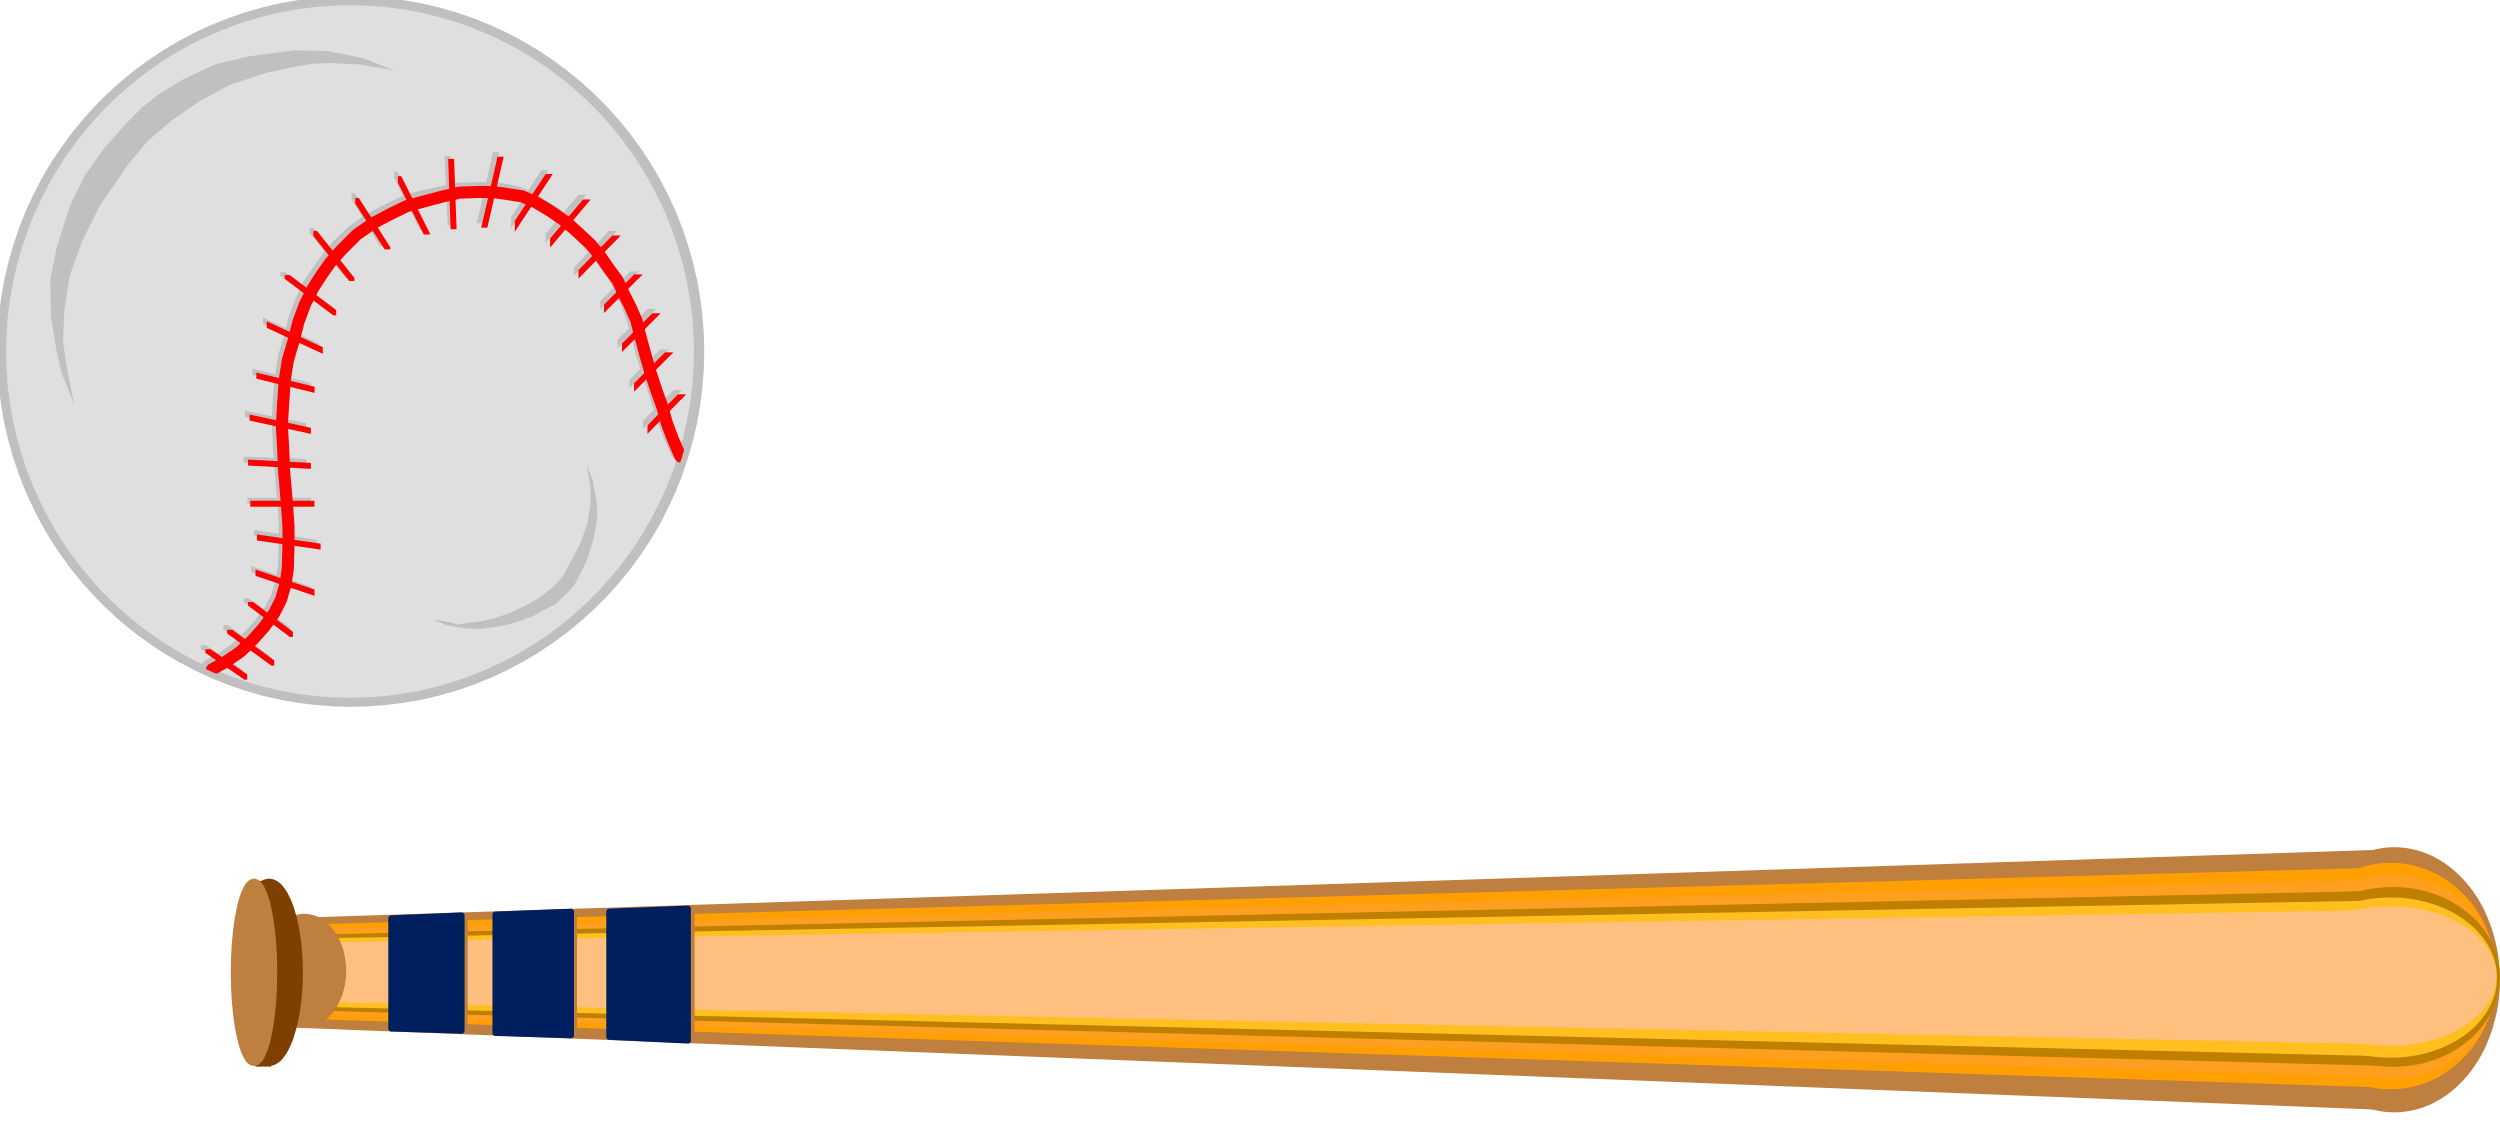 <?xml version="1.0" encoding="UTF-8" standalone="no"?>
<svg
   xmlns:ooo="http://xml.openoffice.org/svg/export"
   xmlns:dc="http://purl.org/dc/elements/1.1/"
   xmlns:cc="http://creativecommons.org/ns#"
   xmlns:rdf="http://www.w3.org/1999/02/22-rdf-syntax-ns#"
   xmlns:svg="http://www.w3.org/2000/svg"
   xmlns="http://www.w3.org/2000/svg"
   xmlns:sodipodi="http://sodipodi.sourceforge.net/DTD/sodipodi-0.dtd"
   xmlns:inkscape="http://www.inkscape.org/namespaces/inkscape"
   version="1.2"
   width="147.15mm"
   height="66.1mm"
   viewBox="0 0 14714.999 6610"
   preserveAspectRatio="xMidYMid"
   xml:space="preserve"
   id="svg698"
   sodipodi:docname="baseball.svg"
   style="fill-rule:evenodd;stroke-width:28.222;stroke-linejoin:round"
   inkscape:version="0.92.5 (2060ec1f9f, 2020-04-08)"><sodipodi:namedview
   pagecolor="#ffffff"
   bordercolor="#666666"
   borderopacity="1"
   objecttolerance="10"
   gridtolerance="10"
   guidetolerance="10"
   inkscape:pageopacity="0"
   inkscape:pageshadow="2"
   inkscape:window-width="664"
   inkscape:window-height="487"
   id="namedview700"
   showgrid="false"
   inkscape:zoom="0.2102413"
   inkscape:cx="278.09764"
   inkscape:cy="124.91338"
   inkscape:window-x="0"
   inkscape:window-y="0"
   inkscape:window-maximized="0"
   inkscape:current-layer="svg698" />
 <defs
   class="ClipPathGroup"
   id="defs8">
  <clipPath
   id="presentation_clip_path"
   clipPathUnits="userSpaceOnUse">
   <rect
   x="0"
   y="0"
   width="21000"
   height="29700"
   id="rect2" />
  </clipPath>
  <clipPath
   id="presentation_clip_path_shrink"
   clipPathUnits="userSpaceOnUse">
   <rect
   x="21"
   y="29"
   width="20958"
   height="29641"
   id="rect5" />
  </clipPath>
 </defs>
 <defs
   class="TextShapeIndex"
   id="defs12">
  <g
   ooo:slide="id1"
   ooo:id-list="id3"
   id="g10" />
 </defs>
 <defs
   class="EmbeddedBulletChars"
   id="defs44">
  <g
   id="bullet-char-template-57356"
   transform="matrix(4.8828125e-4,0,0,-4.8828125e-4,0,0)">
   <path
   d="M 580,1141 1163,571 580,0 -4,571 Z"
   id="path14"
   inkscape:connector-curvature="0" />
  </g>
  <g
   id="bullet-char-template-57354"
   transform="matrix(4.8828125e-4,0,0,-4.8828125e-4,0,0)">
   <path
   d="M 8,1128 H 1137 V 0 H 8 Z"
   id="path17"
   inkscape:connector-curvature="0" />
  </g>
  <g
   id="bullet-char-template-10146"
   transform="matrix(4.8828125e-4,0,0,-4.8828125e-4,0,0)">
   <path
   d="M 174,0 602,739 174,1481 1456,739 Z M 1358,739 309,1346 659,739 Z"
   id="path20"
   inkscape:connector-curvature="0" />
  </g>
  <g
   id="bullet-char-template-10132"
   transform="matrix(4.8828125e-4,0,0,-4.8828125e-4,0,0)">
   <path
   d="M 2015,739 1276,0 H 717 l 543,543 H 174 v 393 h 1086 l -543,545 h 557 z"
   id="path23"
   inkscape:connector-curvature="0" />
  </g>
  <g
   id="bullet-char-template-10007"
   transform="matrix(4.8828125e-4,0,0,-4.8828125e-4,0,0)">
   <path
   d="m 0,-2 c -7,16 -16,29 -25,39 l 381,530 c -94,256 -141,385 -141,387 0,25 13,38 40,38 9,0 21,-2 34,-5 21,4 42,12 65,25 l 27,-13 111,-251 280,301 64,-25 24,25 c 21,-10 41,-24 62,-43 C 886,937 835,863 770,784 769,783 710,716 594,584 L 774,223 c 0,-27 -21,-55 -63,-84 l 16,-20 C 717,90 699,76 672,76 641,76 570,178 457,381 L 164,-76 c -22,-34 -53,-51 -92,-51 -42,0 -63,17 -64,51 -7,9 -10,24 -10,44 0,9 1,19 2,30 z"
   id="path26"
   inkscape:connector-curvature="0" />
  </g>
  <g
   id="bullet-char-template-10004"
   transform="matrix(4.8828125e-4,0,0,-4.8828125e-4,0,0)">
   <path
   d="M 285,-33 C 182,-33 111,30 74,156 52,228 41,333 41,471 c 0,78 14,145 41,201 34,71 87,106 158,106 53,0 88,-31 106,-94 l 23,-176 c 8,-64 28,-97 59,-98 l 735,706 c 11,11 33,17 66,17 42,0 63,-15 63,-46 V 965 c 0,-36 -10,-64 -30,-84 L 442,47 C 390,-6 338,-33 285,-33 Z"
   id="path29"
   inkscape:connector-curvature="0" />
  </g>
  <g
   id="bullet-char-template-9679"
   transform="matrix(4.8828125e-4,0,0,-4.8828125e-4,0,0)">
   <path
   d="M 813,0 C 632,0 489,54 383,161 276,268 223,411 223,592 c 0,181 53,324 160,431 106,107 249,161 430,161 179,0 323,-54 432,-161 108,-107 162,-251 162,-431 0,-180 -54,-324 -162,-431 C 1136,54 992,0 813,0 Z"
   id="path32"
   inkscape:connector-curvature="0" />
  </g>
  <g
   id="bullet-char-template-8226"
   transform="matrix(4.8828125e-4,0,0,-4.8828125e-4,0,0)">
   <path
   d="m 346,457 c -73,0 -137,26 -191,78 -54,51 -81,114 -81,188 0,73 27,136 81,188 54,52 118,78 191,78 73,0 134,-26 185,-79 51,-51 77,-114 77,-187 0,-75 -25,-137 -76,-188 -50,-52 -112,-78 -186,-78 z"
   id="path35"
   inkscape:connector-curvature="0" />
  </g>
  <g
   id="bullet-char-template-8211"
   transform="matrix(4.8828125e-4,0,0,-4.8828125e-4,0,0)">
   <path
   d="M -4,459 H 1135 V 606 H -4 Z"
   id="path38"
   inkscape:connector-curvature="0" />
  </g>
  <g
   id="bullet-char-template-61548"
   transform="matrix(4.8828125e-4,0,0,-4.8828125e-4,0,0)">
   <path
   d="m 173,740 c 0,163 58,303 173,419 116,115 255,173 419,173 163,0 302,-58 418,-173 116,-116 174,-256 174,-419 0,-163 -58,-303 -174,-418 C 1067,206 928,148 765,148 601,148 462,206 346,322 231,437 173,577 173,740 Z"
   id="path41"
   inkscape:connector-curvature="0" />
  </g>
 </defs>
 <g
   id="g49"
   transform="translate(-3142,-11545)">
  <g
   id="id2"
   class="Master_Slide">
   <g
   id="bg-id2"
   class="Background" />
   <g
   id="bo-id2"
   class="BackgroundObjects" />
  </g>
 </g>
 <g
   class="SlideGroup"
   id="g696"
   transform="translate(-3142,-11545)">
  <g
   id="g694">
   <g
   id="container-id1">
    <g
   id="id1"
   class="Slide"
   clip-path="url(#presentation_clip_path)">
     <g
   class="Page"
   id="g690">
      <g
   class="Graphic"
   id="g688">
       <g
   id="id3">
        <rect
   class="BoundingBox"
   x="3142"
   y="11545"
   width="14715"
   height="6610"
   id="rect51"
   style="fill:none;stroke:none" />
        <defs
   id="defs56">
         <clipPath
   id="clip_path_1"
   clipPathUnits="userSpaceOnUse">
          <path
   d="m 3142,11545 h 14714 v 6609 H 3142 Z"
   id="path53"
   inkscape:connector-curvature="0" />
         </clipPath>
        </defs>
        <g
   clip-path="url(#clip_path_1)"
   id="g110">
         <path
   d="m 4664,16972 12558,-410 -5,1500 -12553,-494 z"
   id="path58"
   inkscape:connector-curvature="0"
   style="fill:#bf7f3f;stroke:none" />
         <path
   d="m 4664,16972 12558,-410 -5,1500 -12553,-494 z"
   id="path60"
   inkscape:connector-curvature="0"
   style="fill:none;stroke:#bf7f3f;stroke-width:35;stroke-linecap:round;stroke-linejoin:round" />
         <path
   d="m 17843,17314 c 0,134 -28,266 -81,383 -53,116 -130,212 -222,280 -92,67 -197,102 -303,102 -106,0 -211,-35 -303,-102 -92,-68 -169,-164 -222,-280 -53,-117 -81,-249 -81,-383 0,-134 28,-266 81,-382 53,-117 130,-213 222,-281 92,-67 197,-102 303,-102 106,0 211,35 303,102 92,68 169,164 222,281 53,116 81,248 81,382 z"
   id="path62"
   inkscape:connector-curvature="0"
   style="fill:#bf7f3f;stroke:none" />
         <path
   d="m 17839,17312 -1,-39 -2,-38 -4,-39 -5,-38 -7,-37 -9,-37 -10,-37 -11,-36 -13,-35 -14,-34 -15,-34 -17,-32 -18,-31 -20,-30 -20,-29 -22,-27 -23,-26 -23,-24 -25,-23 -26,-22 -26,-19 -27,-18 -28,-16 -28,-15 -29,-12 -30,-11 -29,-8 -31,-7 -30,-5 -30,-3 -31,-1 v 0 l -31,1 -30,3 -30,5 -31,7 -29,8 -30,11 -29,12 -28,15 -28,16 -27,18 -26,19 -26,22 -25,23 -23,24 -23,26 -22,27 -20,29 -20,30 -18,31 -17,32 -15,34 -14,34 -13,35 -11,36 -10,37 -9,37 -7,37 -5,38 -4,39 -2,38 -1,39 v 0 l 1,39 2,38 4,39 5,38 7,37 9,37 10,37 11,36 13,35 14,34 15,34 17,32 18,31 20,30 20,29 22,27 23,26 23,24 25,23 26,22 26,19 27,18 28,16 28,15 29,12 30,11 29,8 31,7 30,5 30,3 31,1 v 0 l 31,-1 30,-3 30,-5 31,-7 29,-8 30,-11 29,-12 28,-15 28,-16 27,-18 26,-19 26,-22 25,-23 23,-24 23,-26 22,-27 20,-29 20,-30 18,-31 17,-32 15,-34 14,-34 13,-35 11,-36 10,-37 9,-37 7,-37 5,-38 4,-39 2,-38 z"
   id="path64"
   inkscape:connector-curvature="0"
   style="fill:none;stroke:#bf7f3f;stroke-width:35;stroke-linecap:round;stroke-linejoin:round" />
         <path
   d="m 4646,17012 12558,-344 -4,1262 -12554,-415 z"
   id="path66"
   inkscape:connector-curvature="0"
   style="fill:#ff9f00;stroke:none" />
         <path
   d="m 4646,17012 12558,-344 -4,1262 -12554,-415 z"
   id="path68"
   inkscape:connector-curvature="0"
   style="fill:none;stroke:#ff9f00;stroke-width:35;stroke-linecap:round;stroke-linejoin:round" />
         <path
   d="m 17821,17294 c 0,114 -28,225 -81,324 -53,99 -129,180 -221,237 -92,57 -196,87 -302,87 -106,0 -210,-30 -302,-87 -92,-57 -168,-138 -221,-237 -53,-99 -81,-210 -81,-324 0,-114 28,-225 81,-324 53,-99 129,-180 221,-237 92,-57 196,-87 302,-87 106,0 210,30 302,87 92,57 168,138 221,237 53,99 81,210 81,324 z"
   id="path70"
   inkscape:connector-curvature="0"
   style="fill:#ff9f00;stroke:none" />
         <path
   d="m 17817,17290 -1,-33 -2,-33 -4,-32 -5,-33 -7,-32 -9,-31 -10,-31 -11,-31 -13,-30 -14,-29 -15,-28 -17,-28 -18,-26 -20,-26 -20,-24 -22,-23 -23,-22 -23,-21 -25,-20 -26,-18 -26,-16 -27,-16 -28,-13 -28,-13 -29,-10 -30,-9 -29,-8 -31,-6 -30,-4 -30,-2 -31,-1 v 0 l -31,1 -30,2 -30,4 -31,6 -29,8 -30,9 -29,10 -28,13 -28,13 -27,16 -26,16 -26,18 -25,20 -23,21 -23,22 -22,23 -20,24 -20,26 -18,26 -17,28 -15,28 -14,29 -13,30 -11,31 -10,31 -9,31 -7,32 -5,33 -4,32 -2,33 -1,33 v 0 l 1,33 2,33 4,32 5,33 7,32 9,31 10,31 11,31 13,30 14,29 15,28 17,28 18,26 20,26 20,24 22,23 23,22 23,21 25,20 26,18 26,16 27,16 28,13 28,13 29,10 30,9 29,8 31,6 30,4 30,2 31,1 v 0 l 31,-1 30,-2 30,-4 31,-6 29,-8 30,-9 29,-10 28,-13 28,-13 27,-16 26,-16 26,-18 25,-20 23,-21 23,-22 22,-23 20,-24 20,-26 18,-26 17,-28 15,-28 14,-29 13,-30 11,-31 10,-31 9,-31 7,-32 5,-33 4,-32 2,-33 z"
   id="path72"
   inkscape:connector-curvature="0"
   style="fill:none;stroke:#ff9f00;stroke-width:35;stroke-linecap:round;stroke-linejoin:round" />
         <path
   d="m 4664,17039 12545,-300 -5,1129 -12540,-375 z"
   id="path74"
   inkscape:connector-curvature="0"
   style="fill:#ff9f1f;stroke:none" />
         <path
   d="m 4664,17039 12545,-300 -5,1129 -12540,-375 z"
   id="path76"
   inkscape:connector-curvature="0"
   style="fill:none;stroke:#ff9f1f;stroke-width:35;stroke-linecap:round;stroke-linejoin:round" />
         <path
   d="m 17830,17299 c 0,102 -28,203 -81,291 -53,88 -130,162 -222,213 -92,51 -197,78 -303,78 -106,0 -211,-27 -303,-78 -92,-51 -169,-125 -222,-213 -53,-88 -81,-189 -81,-291 0,-102 28,-203 81,-291 53,-88 130,-162 222,-213 92,-51 197,-78 303,-78 106,0 211,27 303,78 92,51 169,125 222,213 53,88 81,189 81,291 z"
   id="path78"
   inkscape:connector-curvature="0"
   style="fill:#ff9f1f;stroke:none" />
         <path
   d="m 17826,17295 -1,-29 -2,-30 -4,-29 -5,-29 -7,-29 -9,-28 -10,-28 -11,-28 -13,-26 -14,-26 -15,-26 -17,-24 -18,-24 -20,-23 -20,-22 -22,-21 -23,-20 -23,-18 -25,-18 -26,-16 -26,-15 -27,-14 -28,-12 -28,-11 -29,-9 -30,-8 -29,-7 -31,-5 -30,-4 -30,-2 -31,-1 v 0 l -31,1 -30,2 -30,4 -31,5 -29,7 -30,8 -29,9 -28,11 -28,12 -27,14 -26,15 -26,16 -25,18 -23,18 -23,20 -22,21 -20,22 -20,23 -18,24 -17,24 -15,26 -14,26 -13,26 -11,28 -10,28 -9,28 -7,29 -5,29 -4,29 -2,30 -1,29 v 0 l 1,29 2,30 4,29 5,29 7,29 9,28 10,28 11,28 13,26 14,26 15,26 17,24 18,24 20,23 20,22 22,21 23,20 23,18 25,18 26,16 26,15 27,14 28,12 28,11 29,9 30,8 29,7 31,5 30,4 30,2 31,1 v 0 l 31,-1 30,-2 30,-4 31,-5 29,-7 30,-8 29,-9 28,-11 28,-12 27,-14 26,-15 26,-16 25,-18 23,-18 23,-20 22,-21 20,-22 20,-23 18,-24 17,-24 15,-26 14,-26 13,-26 11,-28 10,-28 9,-28 7,-29 5,-29 4,-29 2,-30 z"
   id="path80"
   inkscape:connector-curvature="0"
   style="fill:none;stroke:#ff9f1f;stroke-width:35;stroke-linecap:round;stroke-linejoin:round" />
         <path
   d="m 4659,17070 12550,-265 -5,997 -12545,-335 z"
   id="path82"
   inkscape:connector-curvature="0"
   style="fill:#bf7f00;stroke:none" />
         <path
   d="m 4659,17070 12550,-265 -5,997 -12545,-335 z"
   id="path84"
   inkscape:connector-curvature="0"
   style="fill:none;stroke:#bf7f00;stroke-width:35;stroke-linecap:round;stroke-linejoin:round" />
         <path
   d="m 17843,17299 c 0,89 -28,177 -82,255 -54,78 -131,143 -224,187 -93,45 -199,69 -306,69 -108,0 -214,-24 -307,-69 -93,-44 -170,-109 -224,-187 -54,-78 -82,-166 -82,-255 0,-90 28,-178 82,-256 54,-78 131,-143 224,-187 93,-45 199,-69 307,-69 107,0 213,24 306,69 93,44 170,109 224,187 54,78 82,166 82,256 z"
   id="path86"
   inkscape:connector-curvature="0"
   style="fill:#bf7f00;stroke:none" />
         <path
   d="m 17839,17295 -1,-26 -2,-26 -4,-26 -6,-25 -7,-25 -8,-25 -10,-25 -12,-24 -13,-23 -14,-23 -16,-23 -17,-21 -18,-21 -20,-21 -21,-19 -22,-18 -23,-17 -24,-17 -25,-15 -26,-15 -27,-13 -27,-12 -28,-11 -29,-9 -29,-9 -30,-7 -31,-6 -30,-4 -31,-3 -31,-2 -31,-1 v 0 l -31,1 -31,2 -31,3 -30,4 -31,6 -30,7 -29,9 -29,9 -28,11 -27,12 -27,13 -26,15 -25,15 -24,17 -23,17 -22,18 -21,19 -20,21 -18,21 -17,21 -16,23 -14,23 -13,23 -12,24 -10,25 -8,25 -7,25 -6,25 -4,26 -2,26 -1,26 v 0 l 1,26 2,26 4,26 6,25 7,25 8,25 10,25 12,24 13,23 14,23 16,23 17,21 18,21 20,21 21,19 22,18 23,17 24,17 25,15 26,15 27,13 27,12 28,11 29,9 29,9 30,7 31,6 30,4 31,3 31,2 31,1 v 0 l 31,-1 31,-2 31,-3 30,-4 31,-6 30,-7 29,-9 29,-9 28,-11 27,-12 27,-13 26,-15 25,-15 24,-17 23,-17 22,-18 21,-19 20,-21 18,-21 17,-21 16,-23 14,-23 13,-23 12,-24 10,-25 8,-25 7,-25 6,-25 4,-26 2,-26 z"
   id="path88"
   inkscape:connector-curvature="0"
   style="fill:none;stroke:#bf7f00;stroke-width:35;stroke-linecap:round;stroke-linejoin:round" />
         <path
   d="m 4655,17092 12545,-230 -5,883 -12540,-300 z"
   id="path90"
   inkscape:connector-curvature="0"
   style="fill:#ffbf1f;stroke:none" />
         <path
   d="m 4655,17092 12545,-230 -5,883 -12540,-300 z"
   id="path92"
   inkscape:connector-curvature="0"
   style="fill:none;stroke:#ffbf1f;stroke-width:35;stroke-linecap:round;stroke-linejoin:round" />
         <path
   d="m 17825,17300 c 0,80 -28,159 -81,228 -54,69 -131,127 -223,167 -92,40 -197,61 -304,61 -107,0 -212,-21 -304,-61 -92,-40 -169,-98 -223,-167 -53,-69 -81,-148 -81,-228 0,-80 28,-159 81,-228 54,-69 131,-127 223,-167 92,-40 197,-61 304,-61 107,0 212,21 304,61 92,40 169,98 223,167 53,69 81,148 81,228 z"
   id="path94"
   inkscape:connector-curvature="0"
   style="fill:#ffbf1f;stroke:none" />
         <path
   d="m 17822,17299 -1,-23 -2,-23 -4,-23 -5,-22 -7,-23 -9,-22 -10,-22 -11,-21 -13,-21 -15,-20 -15,-20 -17,-19 -18,-19 -20,-18 -21,-17 -21,-16 -23,-15 -24,-15 -25,-14 -26,-12 -26,-12 -28,-11 -28,-9 -28,-9 -30,-7 -29,-7 -30,-5 -31,-4 -30,-3 -31,-1 -31,-1 v 0 l -31,1 -31,1 -30,3 -31,4 -30,5 -29,7 -30,7 -28,9 -28,9 -28,11 -26,12 -26,12 -25,14 -24,15 -23,15 -21,16 -21,17 -20,18 -18,19 -17,19 -15,20 -15,20 -13,21 -11,21 -10,22 -9,22 -7,23 -5,22 -4,23 -2,23 -1,23 v 0 l 1,23 2,23 4,23 5,22 7,23 9,22 10,22 11,21 13,21 15,20 15,20 17,19 18,19 20,18 21,17 21,16 23,15 24,15 25,14 26,12 26,12 28,11 28,9 28,9 30,7 29,7 30,5 31,4 30,3 31,1 31,1 v 0 l 31,-1 31,-1 30,-3 31,-4 30,-5 29,-7 30,-7 28,-9 28,-9 28,-11 26,-12 26,-12 25,-14 24,-15 23,-15 21,-16 21,-17 20,-18 18,-19 17,-19 15,-20 15,-20 13,-21 11,-21 10,-22 9,-22 7,-23 5,-22 4,-23 2,-23 z"
   id="path96"
   inkscape:connector-curvature="0"
   style="fill:none;stroke:#ffbf1f;stroke-width:35;stroke-linecap:round;stroke-linejoin:round" />
         <path
   d="m 4655,17114 12540,-195 -8,755 -12532,-256 z"
   id="path98"
   inkscape:connector-curvature="0"
   style="fill:#ffbf7f;stroke:none" />
         <path
   d="m 4655,17114 12540,-195 -8,755 -12532,-256 z"
   id="path100"
   inkscape:connector-curvature="0"
   style="fill:none;stroke:#ffbf7f;stroke-width:35;stroke-linecap:round;stroke-linejoin:round" />
         <path
   d="m 17820,17292 c 0,69 -28,137 -81,197 -54,60 -131,110 -223,144 -92,35 -197,53 -304,53 -107,0 -212,-18 -304,-53 -92,-34 -169,-84 -223,-144 -53,-60 -81,-128 -81,-197 0,-70 28,-138 81,-198 54,-60 131,-110 223,-144 92,-35 197,-53 304,-53 107,0 212,18 304,53 92,34 169,84 223,144 53,60 81,128 81,198 z"
   id="path102"
   inkscape:connector-curvature="0"
   style="fill:#ffbf7f;stroke:none" />
         <path
   d="m 17818,17290 -1,-20 -2,-20 -4,-20 -5,-19 -7,-20 -9,-19 -10,-18 -11,-19 -13,-18 -15,-18 -15,-17 -17,-17 -18,-16 -20,-15 -21,-15 -21,-14 -23,-13 -24,-13 -25,-12 -26,-11 -26,-10 -28,-9 -28,-8 -28,-8 -30,-6 -29,-5 -30,-5 -31,-3 -30,-3 -31,-1 -31,-1 v 0 l -31,1 -31,1 -30,3 -31,3 -30,5 -29,5 -30,6 -28,8 -28,8 -28,9 -26,10 -26,11 -25,12 -24,13 -23,13 -21,14 -21,15 -20,15 -18,16 -17,17 -15,17 -15,18 -13,18 -11,19 -10,18 -9,19 -7,20 -5,19 -4,20 -2,20 -1,20 v 0 l 1,20 2,20 4,20 5,19 7,20 9,19 10,18 11,19 13,18 15,18 15,17 17,17 18,16 20,15 21,15 21,14 23,13 24,13 25,12 26,11 26,10 28,9 28,8 28,8 30,6 29,5 30,5 31,3 30,3 31,1 31,1 v 0 l 31,-1 31,-1 30,-3 31,-3 30,-5 29,-5 30,-6 28,-8 28,-8 28,-9 26,-10 26,-11 25,-12 24,-13 23,-13 21,-14 21,-15 20,-15 18,-16 17,-17 15,-17 15,-18 13,-18 11,-19 10,-18 9,-19 7,-20 5,-19 4,-20 2,-20 z"
   id="path104"
   inkscape:connector-curvature="0"
   style="fill:none;stroke:#ffbf7f;stroke-width:35;stroke-linecap:round;stroke-linejoin:round" />
         <path
   d="m 5165,17263 c 0,56 -11,110 -31,159 -20,48 -49,88 -84,116 -36,27 -75,42 -116,42 -41,0 -80,-15 -115,-42 -36,-28 -65,-68 -85,-116 -20,-49 -31,-103 -31,-159 0,-56 11,-110 31,-158 20,-49 49,-89 85,-117 35,-27 74,-42 115,-42 41,0 80,15 116,42 35,28 64,68 84,117 20,48 31,102 31,158 z"
   id="path106"
   inkscape:connector-curvature="0"
   style="fill:#bf7f3f;stroke:none" />
         <path
   d="m 5162,17259 v -16 l -1,-16 -2,-16 -2,-16 -2,-16 -4,-15 -3,-15 -5,-15 -4,-15 -6,-14 -6,-14 -6,-14 -7,-13 -7,-12 -8,-12 -8,-11 -9,-11 -9,-10 -9,-10 -10,-9 -10,-8 -10,-8 -11,-6 -10,-6 -11,-5 -12,-5 -11,-3 -11,-3 -12,-2 -11,-2 h -12 v 0 h -12 l -11,2 -12,2 -11,3 -11,3 -12,5 -11,5 -10,6 -11,6 -10,8 -10,8 -10,9 -9,10 -9,10 -9,11 -8,11 -8,12 -7,12 -7,13 -6,14 -6,14 -6,14 -4,15 -5,15 -3,15 -4,15 -2,16 -2,16 -2,16 -1,16 v 16 0 16 l 1,16 2,16 2,16 2,16 4,15 3,15 5,15 4,15 6,14 6,14 6,14 7,13 7,12 8,12 8,11 9,11 9,10 9,10 10,9 10,8 10,8 11,6 10,6 11,5 12,5 11,3 11,3 12,2 11,2 h 12 v 0 h 12 l 11,-2 12,-2 11,-3 11,-3 12,-5 11,-5 10,-6 11,-6 10,-8 10,-8 10,-9 9,-10 9,-10 9,-11 8,-11 8,-12 7,-12 7,-13 6,-14 6,-14 6,-14 4,-15 5,-15 3,-15 4,-15 2,-16 2,-16 2,-16 1,-16 z"
   id="path108"
   inkscape:connector-curvature="0"
   style="fill:none;stroke:#bf7f3f;stroke-width:35;stroke-linecap:round;stroke-linejoin:round" />
        </g>
        <defs
   id="defs115">
         <clipPath
   id="clip_path_2"
   clipPathUnits="userSpaceOnUse">
          <path
   d="m 5171,16946 h 1446 v 683 H 5171 Z"
   id="path112"
   inkscape:connector-curvature="0" />
         </clipPath>
        </defs>
        <g
   clip-path="url(#clip_path_2)"
   id="g119">
         <path
   d="m 5877,16297 v 1946"
   id="path117"
   inkscape:connector-curvature="0"
   style="fill:none;stroke:#bf7f3f;stroke-width:35;stroke-linecap:round;stroke-linejoin:miter" />
        </g>
        <g
   clip-path="url(#clip_path_1)"
   id="g121" />
        <defs
   id="defs126">
         <clipPath
   id="clip_path_3"
   clipPathUnits="userSpaceOnUse">
          <path
   d="m 5815,16924 h 1446 v 731 H 5815 Z"
   id="path123"
   inkscape:connector-curvature="0" />
         </clipPath>
        </defs>
        <g
   clip-path="url(#clip_path_3)"
   id="g130">
         <path
   d="m 6521,16227 v 2091"
   id="path128"
   inkscape:connector-curvature="0"
   style="fill:none;stroke:#bf7f3f;stroke-width:35;stroke-linecap:round;stroke-linejoin:miter" />
        </g>
        <g
   clip-path="url(#clip_path_1)"
   id="g132" />
        <defs
   id="defs137">
         <clipPath
   id="clip_path_4"
   clipPathUnits="userSpaceOnUse">
          <path
   d="m 6508,16902 h 1446 v 762 H 6508 Z"
   id="path134"
   inkscape:connector-curvature="0" />
         </clipPath>
        </defs>
        <g
   clip-path="url(#clip_path_4)"
   id="g141">
         <path
   d="m 7213,16174 v 2184"
   id="path139"
   inkscape:connector-curvature="0"
   style="fill:none;stroke:#bf7f3f;stroke-width:35;stroke-linecap:round;stroke-linejoin:miter" />
        </g>
        <g
   clip-path="url(#clip_path_1)"
   id="g171">
         <path
   d="m 5445,16950 v 649 l 414,13 v -679 z"
   id="path143"
   inkscape:connector-curvature="0"
   style="fill:#001f5f;stroke:none" />
         <path
   d="m 5445,16950 v 649 l 414,13 v -679 z"
   id="path145"
   inkscape:connector-curvature="0"
   style="fill:none;stroke:#001f5f;stroke-width:35;stroke-linecap:round;stroke-linejoin:round" />
         <path
   d="m 6058,16928 v 697 l 445,14 v -728 z"
   id="path147"
   inkscape:connector-curvature="0"
   style="fill:#001f5f;stroke:none" />
         <path
   d="m 6058,16928 v 697 l 445,14 v -728 z"
   id="path149"
   inkscape:connector-curvature="0"
   style="fill:none;stroke:#001f5f;stroke-width:35;stroke-linecap:round;stroke-linejoin:round" />
         <path
   d="m 6728,16911 v 737 l 463,22 v -777 z"
   id="path151"
   inkscape:connector-curvature="0"
   style="fill:#001f5f;stroke:none" />
         <path
   d="m 6728,16911 v 737 l 463,22 v -777 z"
   id="path153"
   inkscape:connector-curvature="0"
   style="fill:none;stroke:#001f5f;stroke-width:35;stroke-linecap:round;stroke-linejoin:round" />
         <path
   d="m 4910,17270 c 0,93 -8,186 -24,267 -16,82 -40,149 -67,196 -28,47 -59,72 -91,72 -33,0 -64,-25 -92,-72 -27,-47 -51,-114 -67,-196 -16,-81 -24,-174 -24,-267 0,-94 8,-187 24,-268 16,-82 40,-149 67,-196 28,-47 59,-72 92,-72 32,0 63,25 91,72 27,47 51,114 67,196 16,81 24,174 24,268 z"
   id="path155"
   inkscape:connector-curvature="0"
   style="fill:#7f3f00;stroke:none" />
         <path
   d="m 4907,17268 v -27 l -1,-27 -1,-27 -2,-26 -2,-27 -2,-26 -3,-25 -4,-26 -3,-24 -5,-24 -4,-23 -5,-23 -6,-22 -6,-21 -6,-20 -6,-19 -7,-18 -7,-17 -8,-16 -7,-15 -8,-14 -8,-12 -9,-12 -8,-10 -9,-9 -9,-7 -9,-6 -9,-5 -9,-3 -9,-2 -9,-1 v 0 l -9,1 -9,2 -9,3 -9,5 -9,6 -9,7 -9,9 -8,10 -9,12 -8,12 -8,14 -7,15 -8,16 -7,17 -7,18 -6,19 -6,20 -6,21 -6,22 -5,23 -4,23 -5,24 -3,24 -4,26 -3,25 -2,26 -2,27 -2,26 -1,27 -1,27 v 27 0 27 l 1,27 1,27 2,26 2,27 2,26 3,25 4,26 3,24 5,24 4,23 5,23 6,22 6,21 6,20 6,19 7,18 7,17 8,16 7,15 8,14 8,12 9,12 8,10 9,9 9,7 9,6 9,5 9,3 9,2 9,1 v 0 l 9,-1 9,-2 9,-3 9,-5 9,-6 9,-7 9,-9 8,-10 9,-12 8,-12 8,-14 7,-15 8,-16 7,-17 7,-18 6,-19 6,-20 6,-21 6,-22 5,-23 4,-23 5,-24 3,-24 4,-26 3,-25 2,-26 2,-27 2,-26 1,-27 1,-27 z"
   id="path157"
   inkscape:connector-curvature="0"
   style="fill:none;stroke:#7f3f00;stroke-width:35;stroke-linecap:round;stroke-linejoin:round" />
         <path
   d="m 4646,16730 h 92 v 1093 h -92 z"
   id="path159"
   inkscape:connector-curvature="0"
   style="fill:#7f3f00;stroke:none" />
         <path
   d="m 4760,17270 c 0,93 -5,186 -16,267 -10,82 -25,149 -43,196 -18,47 -39,72 -59,72 -21,0 -42,-25 -60,-72 -18,-47 -33,-114 -43,-196 -11,-81 -16,-174 -16,-267 0,-94 5,-187 16,-268 10,-82 25,-149 43,-196 18,-47 39,-72 60,-72 20,0 41,25 59,72 18,47 33,114 43,196 11,81 16,174 16,268 z"
   id="path161"
   inkscape:connector-curvature="0"
   style="fill:#bf7f3f;stroke:none" />
         <path
   d="m 4756,17268 v -27 l -1,-27 v -27 l -1,-26 -2,-27 -1,-26 -2,-25 -3,-26 -2,-24 -3,-24 -3,-23 -3,-23 -4,-22 -4,-21 -4,-20 -4,-19 -4,-18 -5,-17 -5,-16 -5,-15 -5,-14 -6,-12 -5,-12 -6,-10 -5,-9 -6,-7 -6,-6 -6,-5 -6,-3 -6,-2 -6,-1 v 0 l -6,1 -6,2 -6,3 -6,5 -6,6 -6,7 -5,9 -6,10 -5,12 -6,12 -5,14 -5,15 -5,16 -5,17 -4,18 -4,19 -4,20 -4,21 -4,22 -3,23 -3,23 -3,24 -2,24 -3,26 -2,25 -1,26 -2,27 -1,26 v 27 l -1,27 v 27 0 27 l 1,27 v 27 l 1,26 2,27 1,26 2,25 3,26 2,24 3,24 3,23 3,23 4,22 4,21 4,20 4,19 4,18 5,17 5,16 5,15 5,14 6,12 5,12 6,10 5,9 6,7 6,6 6,5 6,3 6,2 6,1 v 0 l 6,-1 6,-2 6,-3 6,-5 6,-6 6,-7 5,-9 6,-10 5,-12 6,-12 5,-14 5,-15 5,-16 5,-17 4,-18 4,-19 4,-20 4,-21 4,-22 3,-23 3,-23 3,-24 2,-24 3,-26 2,-25 1,-26 2,-27 1,-26 v -27 l 1,-27 z"
   id="path163"
   inkscape:connector-curvature="0"
   style="fill:none;stroke:#bf7f3f;stroke-width:35;stroke-linecap:round;stroke-linejoin:round" />
         <path
   d="m 7248,13616 c 0,361 -94,716 -274,1029 -179,313 -437,573 -748,753 -311,181 -663,276 -1022,276 -359,0 -711,-95 -1022,-276 -311,-180 -569,-440 -748,-753 -180,-313 -274,-668 -274,-1029 0,-361 94,-716 274,-1029 179,-313 437,-573 748,-753 311,-181 663,-276 1022,-276 359,0 711,95 1022,276 311,180 569,440 748,753 180,313 274,668 274,1029 z"
   id="path165"
   inkscape:connector-curvature="0"
   style="fill:#dfdfdf;stroke:none" />
         <path
   d="m 7244,13614 -3,-104 -7,-104 -14,-103 -18,-103 -23,-101 -29,-100 -33,-99 -38,-97 -44,-94 -48,-93 -52,-90 -57,-87 -61,-83 -66,-81 -69,-78 -73,-73 -77,-70 -80,-66 -83,-61 -87,-58 -89,-53 -92,-48 -94,-43 -96,-39 -98,-34 -99,-28 -101,-24 -102,-18 -102,-13 -104,-8 -103,-3 v 0 l -103,3 -104,8 -102,13 -102,18 -101,24 -99,28 -98,34 -96,39 -94,43 -92,48 -89,53 -87,58 -83,61 -80,66 -77,70 -73,73 -69,78 -66,81 -61,83 -57,87 -52,90 -48,93 -44,94 -38,97 -33,99 -29,100 -23,101 -18,103 -14,103 -7,104 -3,104 v 0 l 3,104 7,104 14,103 18,103 23,101 29,100 33,99 38,97 44,94 48,93 52,90 57,87 61,83 66,81 69,78 73,73 77,70 80,66 83,61 87,58 89,53 92,48 94,43 96,39 98,34 99,28 101,24 102,18 102,13 104,8 103,3 v 0 l 103,-3 104,-8 102,-13 102,-18 101,-24 99,-28 98,-34 96,-39 94,-43 92,-48 89,-53 87,-58 83,-61 80,-66 77,-70 73,-73 69,-78 66,-81 61,-83 57,-87 52,-90 48,-93 44,-94 38,-97 33,-99 29,-100 23,-101 18,-103 14,-103 7,-104 z"
   id="path167"
   inkscape:connector-curvature="0"
   style="fill:none;stroke:#c0c0c0;stroke-width:35;stroke-linecap:round;stroke-linejoin:round" />
         <path
   d="m 4368,15463 80,-44 83,-57 75,-71 67,-75 61,-84 40,-79 27,-93 13,-92 4,-137 v -115 l -9,-123 -8,-97 -9,-102 -9,-128 -5,-137 5,-137 13,-132 18,-115 35,-119 27,-110 39,-102 44,-97 53,-75 53,-75 62,-75 93,-88 101,-71 93,-48 101,-49 110,-35 102,-22 97,-22 106,-4 h 92 l 84,8 88,18 80,35 84,53 88,58 75,66 70,70 67,75 48,71 49,66 44,84 31,71 30,79 31,102 27,114 31,93 35,106 31,97 31,97 35,93 44,101"
   id="path169"
   inkscape:connector-curvature="0"
   style="fill:none;stroke:#c0c0c0;stroke-width:71;stroke-linecap:round;stroke-linejoin:round" />
        </g>
        <defs
   id="defs176">
         <clipPath
   id="clip_path_5"
   clipPathUnits="userSpaceOnUse">
          <path
   d="m 6927,13840 h 242 v 242 h -242 z"
   id="path173"
   inkscape:connector-curvature="0" />
         </clipPath>
        </defs>
        <g
   clip-path="url(#clip_path_5)"
   id="g180">
         <path
   d="m 7341,13632 -622,622"
   id="path178"
   inkscape:connector-curvature="0"
   style="fill:none;stroke:#c0c0c0;stroke-width:35;stroke-linecap:round;stroke-linejoin:miter" />
        </g>
        <g
   clip-path="url(#clip_path_1)"
   id="g182" />
        <defs
   id="defs187">
         <clipPath
   id="clip_path_6"
   clipPathUnits="userSpaceOnUse">
          <path
   d="m 6847,13601 h 242 v 237 h -242 z"
   id="path184"
   inkscape:connector-curvature="0" />
         </clipPath>
        </defs>
        <g
   clip-path="url(#clip_path_6)"
   id="g191">
         <path
   d="m 7262,13398 -622,609"
   id="path189"
   inkscape:connector-curvature="0"
   style="fill:none;stroke:#c0c0c0;stroke-width:35;stroke-linecap:round;stroke-linejoin:miter" />
        </g>
        <g
   clip-path="url(#clip_path_1)"
   id="g193" />
        <defs
   id="defs198">
         <clipPath
   id="clip_path_7"
   clipPathUnits="userSpaceOnUse">
          <path
   d="m 6777,13363 h 237 v 242 h -237 z"
   id="path195"
   inkscape:connector-curvature="0" />
         </clipPath>
        </defs>
        <g
   clip-path="url(#clip_path_7)"
   id="g202">
         <path
   d="m 7182,13156 -608,622"
   id="path200"
   inkscape:connector-curvature="0"
   style="fill:none;stroke:#c0c0c0;stroke-width:35;stroke-linecap:round;stroke-linejoin:miter" />
        </g>
        <g
   clip-path="url(#clip_path_1)"
   id="g204" />
        <defs
   id="defs209">
         <clipPath
   id="clip_path_8"
   clipPathUnits="userSpaceOnUse">
          <path
   d="m 6675,13142 h 237 v 233 h -237 z"
   id="path206"
   inkscape:connector-curvature="0" />
         </clipPath>
        </defs>
        <g
   clip-path="url(#clip_path_8)"
   id="g213">
         <path
   d="m 7081,12944 -609,595"
   id="path211"
   inkscape:connector-curvature="0"
   style="fill:none;stroke:#c0c0c0;stroke-width:35;stroke-linecap:round;stroke-linejoin:miter" />
        </g>
        <g
   clip-path="url(#clip_path_1)"
   id="g215" />
        <defs
   id="defs220">
         <clipPath
   id="clip_path_9"
   clipPathUnits="userSpaceOnUse">
          <path
   d="m 6521,12904 h 264 v 273 h -264 z"
   id="path217"
   inkscape:connector-curvature="0" />
         </clipPath>
        </defs>
        <g
   clip-path="url(#clip_path_9)"
   id="g224">
         <path
   d="m 6980,12666 -689,715"
   id="path222"
   inkscape:connector-curvature="0"
   style="fill:none;stroke:#c0c0c0;stroke-width:35;stroke-linecap:round;stroke-linejoin:miter" />
        </g>
        <g
   clip-path="url(#clip_path_1)"
   id="g226" />
        <defs
   id="defs231">
         <clipPath
   id="clip_path_10"
   clipPathUnits="userSpaceOnUse">
          <path
   d="m 6353,12692 h 250 v 290 h -250 z"
   id="path228"
   inkscape:connector-curvature="0" />
         </clipPath>
        </defs>
        <g
   clip-path="url(#clip_path_10)"
   id="g235">
         <path
   d="m 6785,12436 -648,768"
   id="path233"
   inkscape:connector-curvature="0"
   style="fill:none;stroke:#c0c0c0;stroke-width:35;stroke-linecap:round;stroke-linejoin:miter" />
        </g>
        <g
   clip-path="url(#clip_path_1)"
   id="g237" />
        <defs
   id="defs242">
         <clipPath
   id="clip_path_11"
   clipPathUnits="userSpaceOnUse">
          <path
   d="m 6150,12547 h 233 v 343 h -233 z"
   id="path239"
   inkscape:connector-curvature="0" />
         </clipPath>
        </defs>
        <g
   clip-path="url(#clip_path_11)"
   id="g246">
         <path
   d="m 6547,12238 -595,926"
   id="path244"
   inkscape:connector-curvature="0"
   style="fill:none;stroke:#c0c0c0;stroke-width:35;stroke-linecap:round;stroke-linejoin:miter" />
        </g>
        <g
   clip-path="url(#clip_path_1)"
   id="g248" />
        <defs
   id="defs253">
         <clipPath
   id="clip_path_12"
   clipPathUnits="userSpaceOnUse">
          <path
   d="m 5356,12441 h 1358 v 418 H 5356 Z"
   id="path250"
   inkscape:connector-curvature="0" />
         </clipPath>
        </defs>
        <g
   clip-path="url(#clip_path_12)"
   id="g257">
         <path
   d="m 6150,12057 -264,1152"
   id="path255"
   inkscape:connector-curvature="0"
   style="fill:none;stroke:#c0c0c0;stroke-width:35;stroke-linecap:round;stroke-linejoin:miter" />
        </g>
        <g
   clip-path="url(#clip_path_1)"
   id="g259" />
        <defs
   id="defs264">
         <clipPath
   id="clip_path_13"
   clipPathUnits="userSpaceOnUse">
          <path
   d="m 5070,12463 h 1463 v 409 H 5070 Z"
   id="path261"
   inkscape:connector-curvature="0" />
         </clipPath>
        </defs>
        <g
   clip-path="url(#clip_path_13)"
   id="g268">
         <path
   d="m 5758,12088 53,1125"
   id="path266"
   inkscape:connector-curvature="0"
   style="fill:none;stroke:#c0c0c0;stroke-width:35;stroke-linecap:round;stroke-linejoin:miter" />
        </g>
        <g
   clip-path="url(#clip_path_1)"
   id="g270" />
        <defs
   id="defs275">
         <clipPath
   id="clip_path_14"
   clipPathUnits="userSpaceOnUse">
          <path
   d="m 5462,12555 h 189 v 343 h -189 z"
   id="path272"
   inkscape:connector-curvature="0" />
         </clipPath>
        </defs>
        <g
   clip-path="url(#clip_path_14)"
   id="g279">
         <path
   d="m 5308,12247 463,926"
   id="path277"
   inkscape:connector-curvature="0"
   style="fill:none;stroke:#c0c0c0;stroke-width:35;stroke-linecap:round;stroke-linejoin:miter" />
        </g>
        <g
   clip-path="url(#clip_path_1)"
   id="g281" />
        <defs
   id="defs286">
         <clipPath
   id="clip_path_15"
   clipPathUnits="userSpaceOnUse">
          <path
   d="m 5211,12683 h 202 v 312 h -202 z"
   id="path283"
   inkscape:connector-curvature="0" />
         </clipPath>
        </defs>
        <g
   clip-path="url(#clip_path_15)"
   id="g290">
         <path
   d="m 5043,12405 503,834"
   id="path288"
   inkscape:connector-curvature="0"
   style="fill:none;stroke:#c0c0c0;stroke-width:35;stroke-linecap:round;stroke-linejoin:miter" />
        </g>
        <g
   clip-path="url(#clip_path_1)"
   id="g292" />
        <defs
   id="defs297">
         <clipPath
   id="clip_path_16"
   clipPathUnits="userSpaceOnUse">
          <path
   d="m 4964,12886 h 242 v 295 h -242 z"
   id="path294"
   inkscape:connector-curvature="0" />
         </clipPath>
        </defs>
        <g
   clip-path="url(#clip_path_16)"
   id="g301">
         <path
   d="m 4756,12626 622,781"
   id="path299"
   inkscape:connector-curvature="0"
   style="fill:none;stroke:#c0c0c0;stroke-width:35;stroke-linecap:round;stroke-linejoin:miter" />
        </g>
        <g
   clip-path="url(#clip_path_1)"
   id="g303" />
        <defs
   id="defs308">
         <clipPath
   id="clip_path_17"
   clipPathUnits="userSpaceOnUse">
          <path
   d="m 4792,13147 h 312 v 237 h -312 z"
   id="path305"
   inkscape:connector-curvature="0" />
         </clipPath>
        </defs>
        <g
   clip-path="url(#clip_path_17)"
   id="g312">
         <path
   d="m 4514,12944 833,609"
   id="path310"
   inkscape:connector-curvature="0"
   style="fill:none;stroke:#c0c0c0;stroke-width:35;stroke-linecap:round;stroke-linejoin:miter" />
        </g>
        <g
   clip-path="url(#clip_path_1)"
   id="g314" />
        <defs
   id="defs319">
         <clipPath
   id="clip_path_18"
   clipPathUnits="userSpaceOnUse">
          <path
   d="m 4690,12728 h 330 v 1583 h -330 z"
   id="path316"
   inkscape:connector-curvature="0" />
         </clipPath>
        </defs>
        <g
   clip-path="url(#clip_path_18)"
   id="g323">
         <path
   d="m 4395,13297 886,410"
   id="path321"
   inkscape:connector-curvature="0"
   style="fill:none;stroke:#c0c0c0;stroke-width:35;stroke-linecap:round;stroke-linejoin:miter" />
        </g>
        <g
   clip-path="url(#clip_path_1)"
   id="g325" />
        <defs
   id="defs330">
         <clipPath
   id="clip_path_19"
   clipPathUnits="userSpaceOnUse">
          <path
   d="m 4628,13028 h 343 v 1521 h -343 z"
   id="path327"
   inkscape:connector-curvature="0" />
         </clipPath>
        </defs>
        <g
   clip-path="url(#clip_path_19)"
   id="g334">
         <path
   d="m 4320,13659 926,225"
   id="path332"
   inkscape:connector-curvature="0"
   style="fill:none;stroke:#c0c0c0;stroke-width:35;stroke-linecap:round;stroke-linejoin:miter" />
        </g>
        <g
   clip-path="url(#clip_path_1)"
   id="g336" />
        <defs
   id="defs341">
         <clipPath
   id="clip_path_20"
   clipPathUnits="userSpaceOnUse">
          <path
   d="m 4584,13275 h 361 v 1513 h -361 z"
   id="path338"
   inkscape:connector-curvature="0" />
         </clipPath>
        </defs>
        <g
   clip-path="url(#clip_path_20)"
   id="g345">
         <path
   d="m 4258,13915 979,198"
   id="path343"
   inkscape:connector-curvature="0"
   style="fill:none;stroke:#c0c0c0;stroke-width:35;stroke-linecap:round;stroke-linejoin:miter" />
        </g>
        <g
   clip-path="url(#clip_path_1)"
   id="g347" />
        <defs
   id="defs352">
         <clipPath
   id="clip_path_21"
   clipPathUnits="userSpaceOnUse">
          <path
   d="m 4576,13544 h 370 v 1460 h -370 z"
   id="path349"
   inkscape:connector-curvature="0" />
         </clipPath>
        </defs>
        <g
   clip-path="url(#clip_path_21)"
   id="g356">
         <path
   d="m 4240,14237 1006,39"
   id="path354"
   inkscape:connector-curvature="0"
   style="fill:none;stroke:#c0c0c0;stroke-width:35;stroke-linecap:round;stroke-linejoin:miter" />
        </g>
        <g
   clip-path="url(#clip_path_1)"
   id="g358" />
        <defs
   id="defs363">
         <clipPath
   id="clip_path_22"
   clipPathUnits="userSpaceOnUse">
          <path
   d="m 4598,13787 h 374 v 1446 h -374 z"
   id="path360"
   inkscape:connector-curvature="0" />
         </clipPath>
        </defs>
        <g
   clip-path="url(#clip_path_22)"
   id="g367">
         <path
   d="M 4258,14493 H 5277"
   id="path365"
   inkscape:connector-curvature="0"
   style="fill:none;stroke:#c0c0c0;stroke-width:35;stroke-linecap:round;stroke-linejoin:miter" />
        </g>
        <g
   clip-path="url(#clip_path_1)"
   id="g369" />
        <defs
   id="defs374">
         <clipPath
   id="clip_path_23"
   clipPathUnits="userSpaceOnUse">
          <path
   d="m 4637,13976 h 370 v 1499 h -370 z"
   id="path371"
   inkscape:connector-curvature="0" />
         </clipPath>
        </defs>
        <g
   clip-path="url(#clip_path_23)"
   id="g378">
         <path
   d="m 4302,14629 1006,159"
   id="path376"
   inkscape:connector-curvature="0"
   style="fill:none;stroke:#c0c0c0;stroke-width:35;stroke-linecap:round;stroke-linejoin:miter" />
        </g>
        <g
   clip-path="url(#clip_path_1)"
   id="g380" />
        <defs
   id="defs385">
         <clipPath
   id="clip_path_24"
   clipPathUnits="userSpaceOnUse">
          <path
   d="m 4620,14188 h 352 v 1557 h -352 z"
   id="path382"
   inkscape:connector-curvature="0" />
         </clipPath>
        </defs>
        <g
   clip-path="url(#clip_path_24)"
   id="g389">
         <path
   d="m 4302,14784 953,331"
   id="path387"
   inkscape:connector-curvature="0"
   style="fill:none;stroke:#c0c0c0;stroke-width:35;stroke-linecap:round;stroke-linejoin:miter" />
        </g>
        <g
   clip-path="url(#clip_path_1)"
   id="g391" />
        <defs
   id="defs396">
         <clipPath
   id="clip_path_25"
   clipPathUnits="userSpaceOnUse">
          <path
   d="m 4576,15066 h 272 v 202 h -272 z"
   id="path393"
   inkscape:connector-curvature="0" />
         </clipPath>
        </defs>
        <g
   clip-path="url(#clip_path_25)"
   id="g400">
         <path
   d="m 4337,14899 715,503"
   id="path398"
   inkscape:connector-curvature="0"
   style="fill:none;stroke:#c0c0c0;stroke-width:35;stroke-linecap:round;stroke-linejoin:miter" />
        </g>
        <g
   clip-path="url(#clip_path_1)"
   id="g402" />
        <defs
   id="defs407">
         <clipPath
   id="clip_path_26"
   clipPathUnits="userSpaceOnUse">
          <path
   d="m 4456,15225 h 272 v 211 h -272 z"
   id="path404"
   inkscape:connector-curvature="0" />
         </clipPath>
        </defs>
        <g
   clip-path="url(#clip_path_26)"
   id="g411">
         <path
   d="m 4218,15049 715,529"
   id="path409"
   inkscape:connector-curvature="0"
   style="fill:none;stroke:#c0c0c0;stroke-width:35;stroke-linecap:round;stroke-linejoin:miter" />
        </g>
        <g
   clip-path="url(#clip_path_1)"
   id="g413" />
        <defs
   id="defs418">
         <clipPath
   id="clip_path_27"
   clipPathUnits="userSpaceOnUse">
          <path
   d="m 4324,15344 h 246 v 176 h -246 z"
   id="path415"
   inkscape:connector-curvature="0" />
         </clipPath>
        </defs>
        <g
   clip-path="url(#clip_path_27)"
   id="g422">
         <path
   d="m 4112,15203 636,424"
   id="path420"
   inkscape:connector-curvature="0"
   style="fill:none;stroke:#c0c0c0;stroke-width:35;stroke-linecap:round;stroke-linejoin:miter" />
        </g>
        <g
   clip-path="url(#clip_path_1)"
   id="g426">
         <path
   d="m 4390,15485 80,-44 88,-61 70,-67 67,-75 61,-84 40,-79 27,-93 13,-92 4,-137 v -110 l -9,-128 -8,-97 -9,-102 -5,-128 -8,-137 8,-136 9,-133 18,-115 35,-119 27,-106 39,-106 49,-97 48,-75 53,-75 62,-70 93,-93 101,-70 93,-49 101,-49 110,-30 102,-27 97,-22 110,-4 h 88 l 89,13 83,13 80,35 88,53 84,58 75,66 75,70 62,76 48,70 49,66 39,84 36,71 35,79 26,102 31,114 27,93 35,106 35,97 27,97 35,93 44,101"
   id="path424"
   inkscape:connector-curvature="0"
   style="fill:none;stroke:#ff0000;stroke-width:71;stroke-linecap:round;stroke-linejoin:round" />
        </g>
        <defs
   id="defs431">
         <clipPath
   id="clip_path_28"
   clipPathUnits="userSpaceOnUse">
          <path
   d="m 6953,13866 h 237 v 242 h -237 z"
   id="path428"
   inkscape:connector-curvature="0" />
         </clipPath>
        </defs>
        <g
   clip-path="url(#clip_path_28)"
   id="g435">
         <path
   d="m 7359,13659 -609,622"
   id="path433"
   inkscape:connector-curvature="0"
   style="fill:none;stroke:#ff0000;stroke-width:35;stroke-linecap:round;stroke-linejoin:miter" />
        </g>
        <g
   clip-path="url(#clip_path_1)"
   id="g437" />
        <defs
   id="defs442">
         <clipPath
   id="clip_path_29"
   clipPathUnits="userSpaceOnUse">
          <path
   d="m 6874,13619 h 242 v 242 h -242 z"
   id="path439"
   inkscape:connector-curvature="0" />
         </clipPath>
        </defs>
        <g
   clip-path="url(#clip_path_29)"
   id="g446">
         <path
   d="m 7288,13412 -622,622"
   id="path444"
   inkscape:connector-curvature="0"
   style="fill:none;stroke:#ff0000;stroke-width:35;stroke-linecap:round;stroke-linejoin:miter" />
        </g>
        <g
   clip-path="url(#clip_path_1)"
   id="g448" />
        <defs
   id="defs453">
         <clipPath
   id="clip_path_30"
   clipPathUnits="userSpaceOnUse">
          <path
   d="m 6803,13389 h 237 v 237 h -237 z"
   id="path450"
   inkscape:connector-curvature="0" />
         </clipPath>
        </defs>
        <g
   clip-path="url(#clip_path_30)"
   id="g457">
         <path
   d="m 7209,13186 -609,609"
   id="path455"
   inkscape:connector-curvature="0"
   style="fill:none;stroke:#ff0000;stroke-width:35;stroke-linecap:round;stroke-linejoin:miter" />
        </g>
        <g
   clip-path="url(#clip_path_1)"
   id="g459" />
        <defs
   id="defs464">
         <clipPath
   id="clip_path_31"
   clipPathUnits="userSpaceOnUse">
          <path
   d="m 6697,13160 h 237 v 237 h -237 z"
   id="path461"
   inkscape:connector-curvature="0" />
         </clipPath>
        </defs>
        <g
   clip-path="url(#clip_path_31)"
   id="g468">
         <path
   d="m 7103,12957 -609,609"
   id="path466"
   inkscape:connector-curvature="0"
   style="fill:none;stroke:#ff0000;stroke-width:35;stroke-linecap:round;stroke-linejoin:miter" />
        </g>
        <g
   clip-path="url(#clip_path_1)"
   id="g470" />
        <defs
   id="defs475">
         <clipPath
   id="clip_path_32"
   clipPathUnits="userSpaceOnUse">
          <path
   d="m 6547,12931 h 259 v 264 h -259 z"
   id="path472"
   inkscape:connector-curvature="0" />
         </clipPath>
        </defs>
        <g
   clip-path="url(#clip_path_32)"
   id="g479">
         <path
   d="m 6997,12701 -675,688"
   id="path477"
   inkscape:connector-curvature="0"
   style="fill:none;stroke:#ff0000;stroke-width:35;stroke-linecap:round;stroke-linejoin:miter" />
        </g>
        <g
   clip-path="url(#clip_path_1)"
   id="g481" />
        <defs
   id="defs486">
         <clipPath
   id="clip_path_33"
   clipPathUnits="userSpaceOnUse">
          <path
   d="m 6380,12719 h 250 v 290 h -250 z"
   id="path483"
   inkscape:connector-curvature="0" />
         </clipPath>
        </defs>
        <g
   clip-path="url(#clip_path_33)"
   id="g490">
         <path
   d="m 6812,12463 -648,768"
   id="path488"
   inkscape:connector-curvature="0"
   style="fill:none;stroke:#ff0000;stroke-width:35;stroke-linecap:round;stroke-linejoin:miter" />
        </g>
        <g
   clip-path="url(#clip_path_1)"
   id="g492" />
        <defs
   id="defs497">
         <clipPath
   id="clip_path_34"
   clipPathUnits="userSpaceOnUse">
          <path
   d="m 6172,12569 h 237 v 343 h -237 z"
   id="path494"
   inkscape:connector-curvature="0" />
         </clipPath>
        </defs>
        <g
   clip-path="url(#clip_path_34)"
   id="g501">
         <path
   d="m 6578,12260 -609,926"
   id="path499"
   inkscape:connector-curvature="0"
   style="fill:none;stroke:#ff0000;stroke-width:35;stroke-linecap:round;stroke-linejoin:miter" />
        </g>
        <g
   clip-path="url(#clip_path_1)"
   id="g503" />
        <defs
   id="defs508">
         <clipPath
   id="clip_path_35"
   clipPathUnits="userSpaceOnUse">
          <path
   d="m 5383,12467 h 1358 v 418 H 5383 Z"
   id="path505"
   inkscape:connector-curvature="0" />
         </clipPath>
        </defs>
        <g
   clip-path="url(#clip_path_35)"
   id="g512">
         <path
   d="m 6177,12083 -265,1152"
   id="path510"
   inkscape:connector-curvature="0"
   style="fill:none;stroke:#ff0000;stroke-width:35;stroke-linecap:round;stroke-linejoin:miter" />
        </g>
        <g
   clip-path="url(#clip_path_1)"
   id="g514" />
        <defs
   id="defs519">
         <clipPath
   id="clip_path_36"
   clipPathUnits="userSpaceOnUse">
          <path
   d="m 5092,12480 h 1459 v 414 H 5092 Z"
   id="path516"
   inkscape:connector-curvature="0" />
         </clipPath>
        </defs>
        <g
   clip-path="url(#clip_path_36)"
   id="g523">
         <path
   d="m 5784,12101 40,1138"
   id="path521"
   inkscape:connector-curvature="0"
   style="fill:none;stroke:#ff0000;stroke-width:35;stroke-linecap:round;stroke-linejoin:miter" />
        </g>
        <g
   clip-path="url(#clip_path_1)"
   id="g525" />
        <defs
   id="defs530">
         <clipPath
   id="clip_path_37"
   clipPathUnits="userSpaceOnUse">
          <path
   d="m 5484,12582 h 189 v 343 h -189 z"
   id="path527"
   inkscape:connector-curvature="0" />
         </clipPath>
        </defs>
        <g
   clip-path="url(#clip_path_37)"
   id="g534">
         <path
   d="m 5330,12273 463,927"
   id="path532"
   inkscape:connector-curvature="0"
   style="fill:none;stroke:#ff0000;stroke-width:35;stroke-linecap:round;stroke-linejoin:miter" />
        </g>
        <g
   clip-path="url(#clip_path_1)"
   id="g536" />
        <defs
   id="defs541">
         <clipPath
   id="clip_path_38"
   clipPathUnits="userSpaceOnUse">
          <path
   d="m 5233,12710 h 206 v 303 h -206 z"
   id="path538"
   inkscape:connector-curvature="0" />
         </clipPath>
        </defs>
        <g
   clip-path="url(#clip_path_38)"
   id="g545">
         <path
   d="m 5061,12441 516,807"
   id="path543"
   inkscape:connector-curvature="0"
   style="fill:none;stroke:#ff0000;stroke-width:35;stroke-linecap:round;stroke-linejoin:miter" />
        </g>
        <g
   clip-path="url(#clip_path_1)"
   id="g547" />
        <defs
   id="defs552">
         <clipPath
   id="clip_path_39"
   clipPathUnits="userSpaceOnUse">
          <path
   d="m 4986,12904 h 242 v 295 h -242 z"
   id="path549"
   inkscape:connector-curvature="0" />
         </clipPath>
        </defs>
        <g
   clip-path="url(#clip_path_39)"
   id="g556">
         <path
   d="m 4778,12644 622,781"
   id="path554"
   inkscape:connector-curvature="0"
   style="fill:none;stroke:#ff0000;stroke-width:35;stroke-linecap:round;stroke-linejoin:miter" />
        </g>
        <g
   clip-path="url(#clip_path_1)"
   id="g558" />
        <defs
   id="defs563">
         <clipPath
   id="clip_path_40"
   clipPathUnits="userSpaceOnUse">
          <path
   d="m 4818,13164 h 303 v 237 h -303 z"
   id="path560"
   inkscape:connector-curvature="0" />
         </clipPath>
        </defs>
        <g
   clip-path="url(#clip_path_40)"
   id="g567">
         <path
   d="m 4549,12961 807,609"
   id="path565"
   inkscape:connector-curvature="0"
   style="fill:none;stroke:#ff0000;stroke-width:35;stroke-linecap:round;stroke-linejoin:miter" />
        </g>
        <g
   clip-path="url(#clip_path_1)"
   id="g569" />
        <defs
   id="defs574">
         <clipPath
   id="clip_path_41"
   clipPathUnits="userSpaceOnUse">
          <path
   d="m 4712,12750 h 330 v 1583 h -330 z"
   id="path571"
   inkscape:connector-curvature="0" />
         </clipPath>
        </defs>
        <g
   clip-path="url(#clip_path_41)"
   id="g578">
         <path
   d="m 4417,13319 886,410"
   id="path576"
   inkscape:connector-curvature="0"
   style="fill:none;stroke:#ff0000;stroke-width:35;stroke-linecap:round;stroke-linejoin:miter" />
        </g>
        <g
   clip-path="url(#clip_path_1)"
   id="g580" />
        <defs
   id="defs585">
         <clipPath
   id="clip_path_42"
   clipPathUnits="userSpaceOnUse">
          <path
   d="m 4651,13050 h 343 v 1521 h -343 z"
   id="path582"
   inkscape:connector-curvature="0" />
         </clipPath>
        </defs>
        <g
   clip-path="url(#clip_path_42)"
   id="g589">
         <path
   d="m 4342,13681 926,225"
   id="path587"
   inkscape:connector-curvature="0"
   style="fill:none;stroke:#ff0000;stroke-width:35;stroke-linecap:round;stroke-linejoin:miter" />
        </g>
        <g
   clip-path="url(#clip_path_1)"
   id="g591" />
        <defs
   id="defs596">
         <clipPath
   id="clip_path_43"
   clipPathUnits="userSpaceOnUse">
          <path
   d="m 4611,13297 h 361 v 1517 h -361 z"
   id="path593"
   inkscape:connector-curvature="0" />
         </clipPath>
        </defs>
        <g
   clip-path="url(#clip_path_43)"
   id="g600">
         <path
   d="m 4284,13932 980,212"
   id="path598"
   inkscape:connector-curvature="0"
   style="fill:none;stroke:#ff0000;stroke-width:35;stroke-linecap:round;stroke-linejoin:miter" />
        </g>
        <g
   clip-path="url(#clip_path_1)"
   id="g602" />
        <defs
   id="defs607">
         <clipPath
   id="clip_path_44"
   clipPathUnits="userSpaceOnUse">
          <path
   d="m 4602,13562 h 370 v 1464 h -370 z"
   id="path604"
   inkscape:connector-curvature="0" />
         </clipPath>
        </defs>
        <g
   clip-path="url(#clip_path_44)"
   id="g611">
         <path
   d="m 4267,14250 1005,53"
   id="path609"
   inkscape:connector-curvature="0"
   style="fill:none;stroke:#ff0000;stroke-width:35;stroke-linecap:round;stroke-linejoin:miter" />
        </g>
        <g
   clip-path="url(#clip_path_1)"
   id="g613" />
        <defs
   id="defs618">
         <clipPath
   id="clip_path_45"
   clipPathUnits="userSpaceOnUse">
          <path
   d="m 4615,13804 h 378 v 1446 h -378 z"
   id="path615"
   inkscape:connector-curvature="0" />
         </clipPath>
        </defs>
        <g
   clip-path="url(#clip_path_45)"
   id="g622">
         <path
   d="M 4271,14510 H 5303"
   id="path620"
   inkscape:connector-curvature="0"
   style="fill:none;stroke:#ff0000;stroke-width:35;stroke-linecap:round;stroke-linejoin:miter" />
        </g>
        <g
   clip-path="url(#clip_path_1)"
   id="g624" />
        <defs
   id="defs629">
         <clipPath
   id="clip_path_46"
   clipPathUnits="userSpaceOnUse">
          <path
   d="m 4655,14003 h 374 v 1495 h -374 z"
   id="path626"
   inkscape:connector-curvature="0" />
         </clipPath>
        </defs>
        <g
   clip-path="url(#clip_path_46)"
   id="g633">
         <path
   d="m 4315,14660 1019,146"
   id="path631"
   inkscape:connector-curvature="0"
   style="fill:none;stroke:#ff0000;stroke-width:35;stroke-linecap:round;stroke-linejoin:miter" />
        </g>
        <g
   clip-path="url(#clip_path_1)"
   id="g635" />
        <defs
   id="defs640">
         <clipPath
   id="clip_path_47"
   clipPathUnits="userSpaceOnUse">
          <path
   d="m 4646,14210 h 347 v 1552 h -347 z"
   id="path637"
   inkscape:connector-curvature="0" />
         </clipPath>
        </defs>
        <g
   clip-path="url(#clip_path_47)"
   id="g644">
         <path
   d="m 4333,14810 939,318"
   id="path642"
   inkscape:connector-curvature="0"
   style="fill:none;stroke:#ff0000;stroke-width:35;stroke-linecap:round;stroke-linejoin:miter" />
        </g>
        <g
   clip-path="url(#clip_path_1)"
   id="g646" />
        <defs
   id="defs651">
         <clipPath
   id="clip_path_48"
   clipPathUnits="userSpaceOnUse">
          <path
   d="m 4602,15088 h 264 v 206 h -264 z"
   id="path648"
   inkscape:connector-curvature="0" />
         </clipPath>
        </defs>
        <g
   clip-path="url(#clip_path_48)"
   id="g655">
         <path
   d="m 4373,14916 688,516"
   id="path653"
   inkscape:connector-curvature="0"
   style="fill:none;stroke:#ff0000;stroke-width:35;stroke-linecap:round;stroke-linejoin:miter" />
        </g>
        <g
   clip-path="url(#clip_path_1)"
   id="g657" />
        <defs
   id="defs662">
         <clipPath
   id="clip_path_49"
   clipPathUnits="userSpaceOnUse">
          <path
   d="m 4479,15252 h 277 v 211 h -277 z"
   id="path659"
   inkscape:connector-curvature="0" />
         </clipPath>
        </defs>
        <g
   clip-path="url(#clip_path_49)"
   id="g666">
         <path
   d="m 4236,15075 728,530"
   id="path664"
   inkscape:connector-curvature="0"
   style="fill:none;stroke:#ff0000;stroke-width:35;stroke-linecap:round;stroke-linejoin:miter" />
        </g>
        <g
   clip-path="url(#clip_path_1)"
   id="g668" />
        <defs
   id="defs673">
         <clipPath
   id="clip_path_50"
   clipPathUnits="userSpaceOnUse">
          <path
   d="m 4351,15366 h 246 v 180 h -246 z"
   id="path670"
   inkscape:connector-curvature="0" />
         </clipPath>
        </defs>
        <g
   clip-path="url(#clip_path_50)"
   id="g677">
         <path
   d="m 4139,15221 635,436"
   id="path675"
   inkscape:connector-curvature="0"
   style="fill:none;stroke:#ff0000;stroke-width:35;stroke-linecap:round;stroke-linejoin:miter" />
        </g>
        <g
   clip-path="url(#clip_path_1)"
   id="g685">
         <path
   d="m 7270,13614 -3,-105 -8,-105 -13,-104 -18,-103 -24,-103 -29,-101 -33,-99 -39,-98 -44,-95 -48,-94 -53,-90 -58,-88 -62,-85 -66,-81 -70,-78 -74,-74 -78,-71 -81,-66 -84,-62 -87,-58 -90,-53 -93,-49 -95,-44 -97,-39 -99,-34 -101,-29 -102,-24 -102,-18 -104,-13 -104,-8 -105,-3 v 0 l -105,3 -104,8 -104,13 -102,18 -102,24 -101,29 -99,34 -97,39 -95,44 -93,49 -90,53 -87,58 -84,62 -81,66 -78,71 -74,74 -70,78 -66,81 -62,85 -58,88 -53,90 -48,94 -44,95 -39,98 -33,99 -29,101 -24,103 -18,103 -13,104 -8,105 -3,105 v 0 l 3,105 8,105 13,104 18,103 24,103 29,101 33,99 39,98 44,95 48,94 53,90 58,88 62,85 66,81 70,78 74,74 78,71 81,66 84,62 87,58 90,53 93,49 95,44 97,39 99,34 101,29 102,24 102,18 104,13 104,8 105,3 v 0 l 105,-3 104,-8 104,-13 102,-18 102,-24 101,-29 99,-34 97,-39 95,-44 93,-49 90,-53 87,-58 84,-62 81,-66 78,-71 74,-74 70,-78 66,-81 62,-85 58,-88 53,-90 48,-94 44,-95 39,-98 33,-99 29,-101 24,-103 18,-103 13,-104 8,-105 z"
   id="path679"
   inkscape:connector-curvature="0"
   style="fill:none;stroke:#bfbfbf;stroke-width:35;stroke-linecap:round;stroke-linejoin:round" />
         <path
   d="m 6596,14281 22,137 v 92 l -18,115 -39,110 -45,89 -61,114 -62,66 -80,62 -79,44 -84,40 -101,35 -84,18 -75,9 -57,9 -44,-14 -102,-17 84,35 110,18 84,4 132,-18 97,-26 93,-35 62,-36 62,-30 61,-58 49,-53 40,-75 39,-84 35,-114 23,-124 -5,-101 -22,-120 z"
   id="path681"
   inkscape:connector-curvature="0"
   style="fill:#c0c0c0;stroke:none" />
         <path
   d="m 3579,13928 -44,-221 -22,-154 8,-186 31,-198 75,-208 106,-211 168,-243 110,-132 146,-124 167,-115 172,-92 216,-71 164,-35 110,-18 97,-4 172,8 212,36 -195,-75 -211,-40 -185,-4 -265,35 -203,48 -190,89 -136,84 -102,79 -97,97 -128,146 -115,159 -83,172 -80,247 -39,194 4,216 31,194 31,137 z"
   id="path683"
   inkscape:connector-curvature="0"
   style="fill:#c0c0c0;stroke:none" />
        </g>
       </g>
      </g>
     </g>
    </g>
   </g>
  </g>
 </g>
</svg>